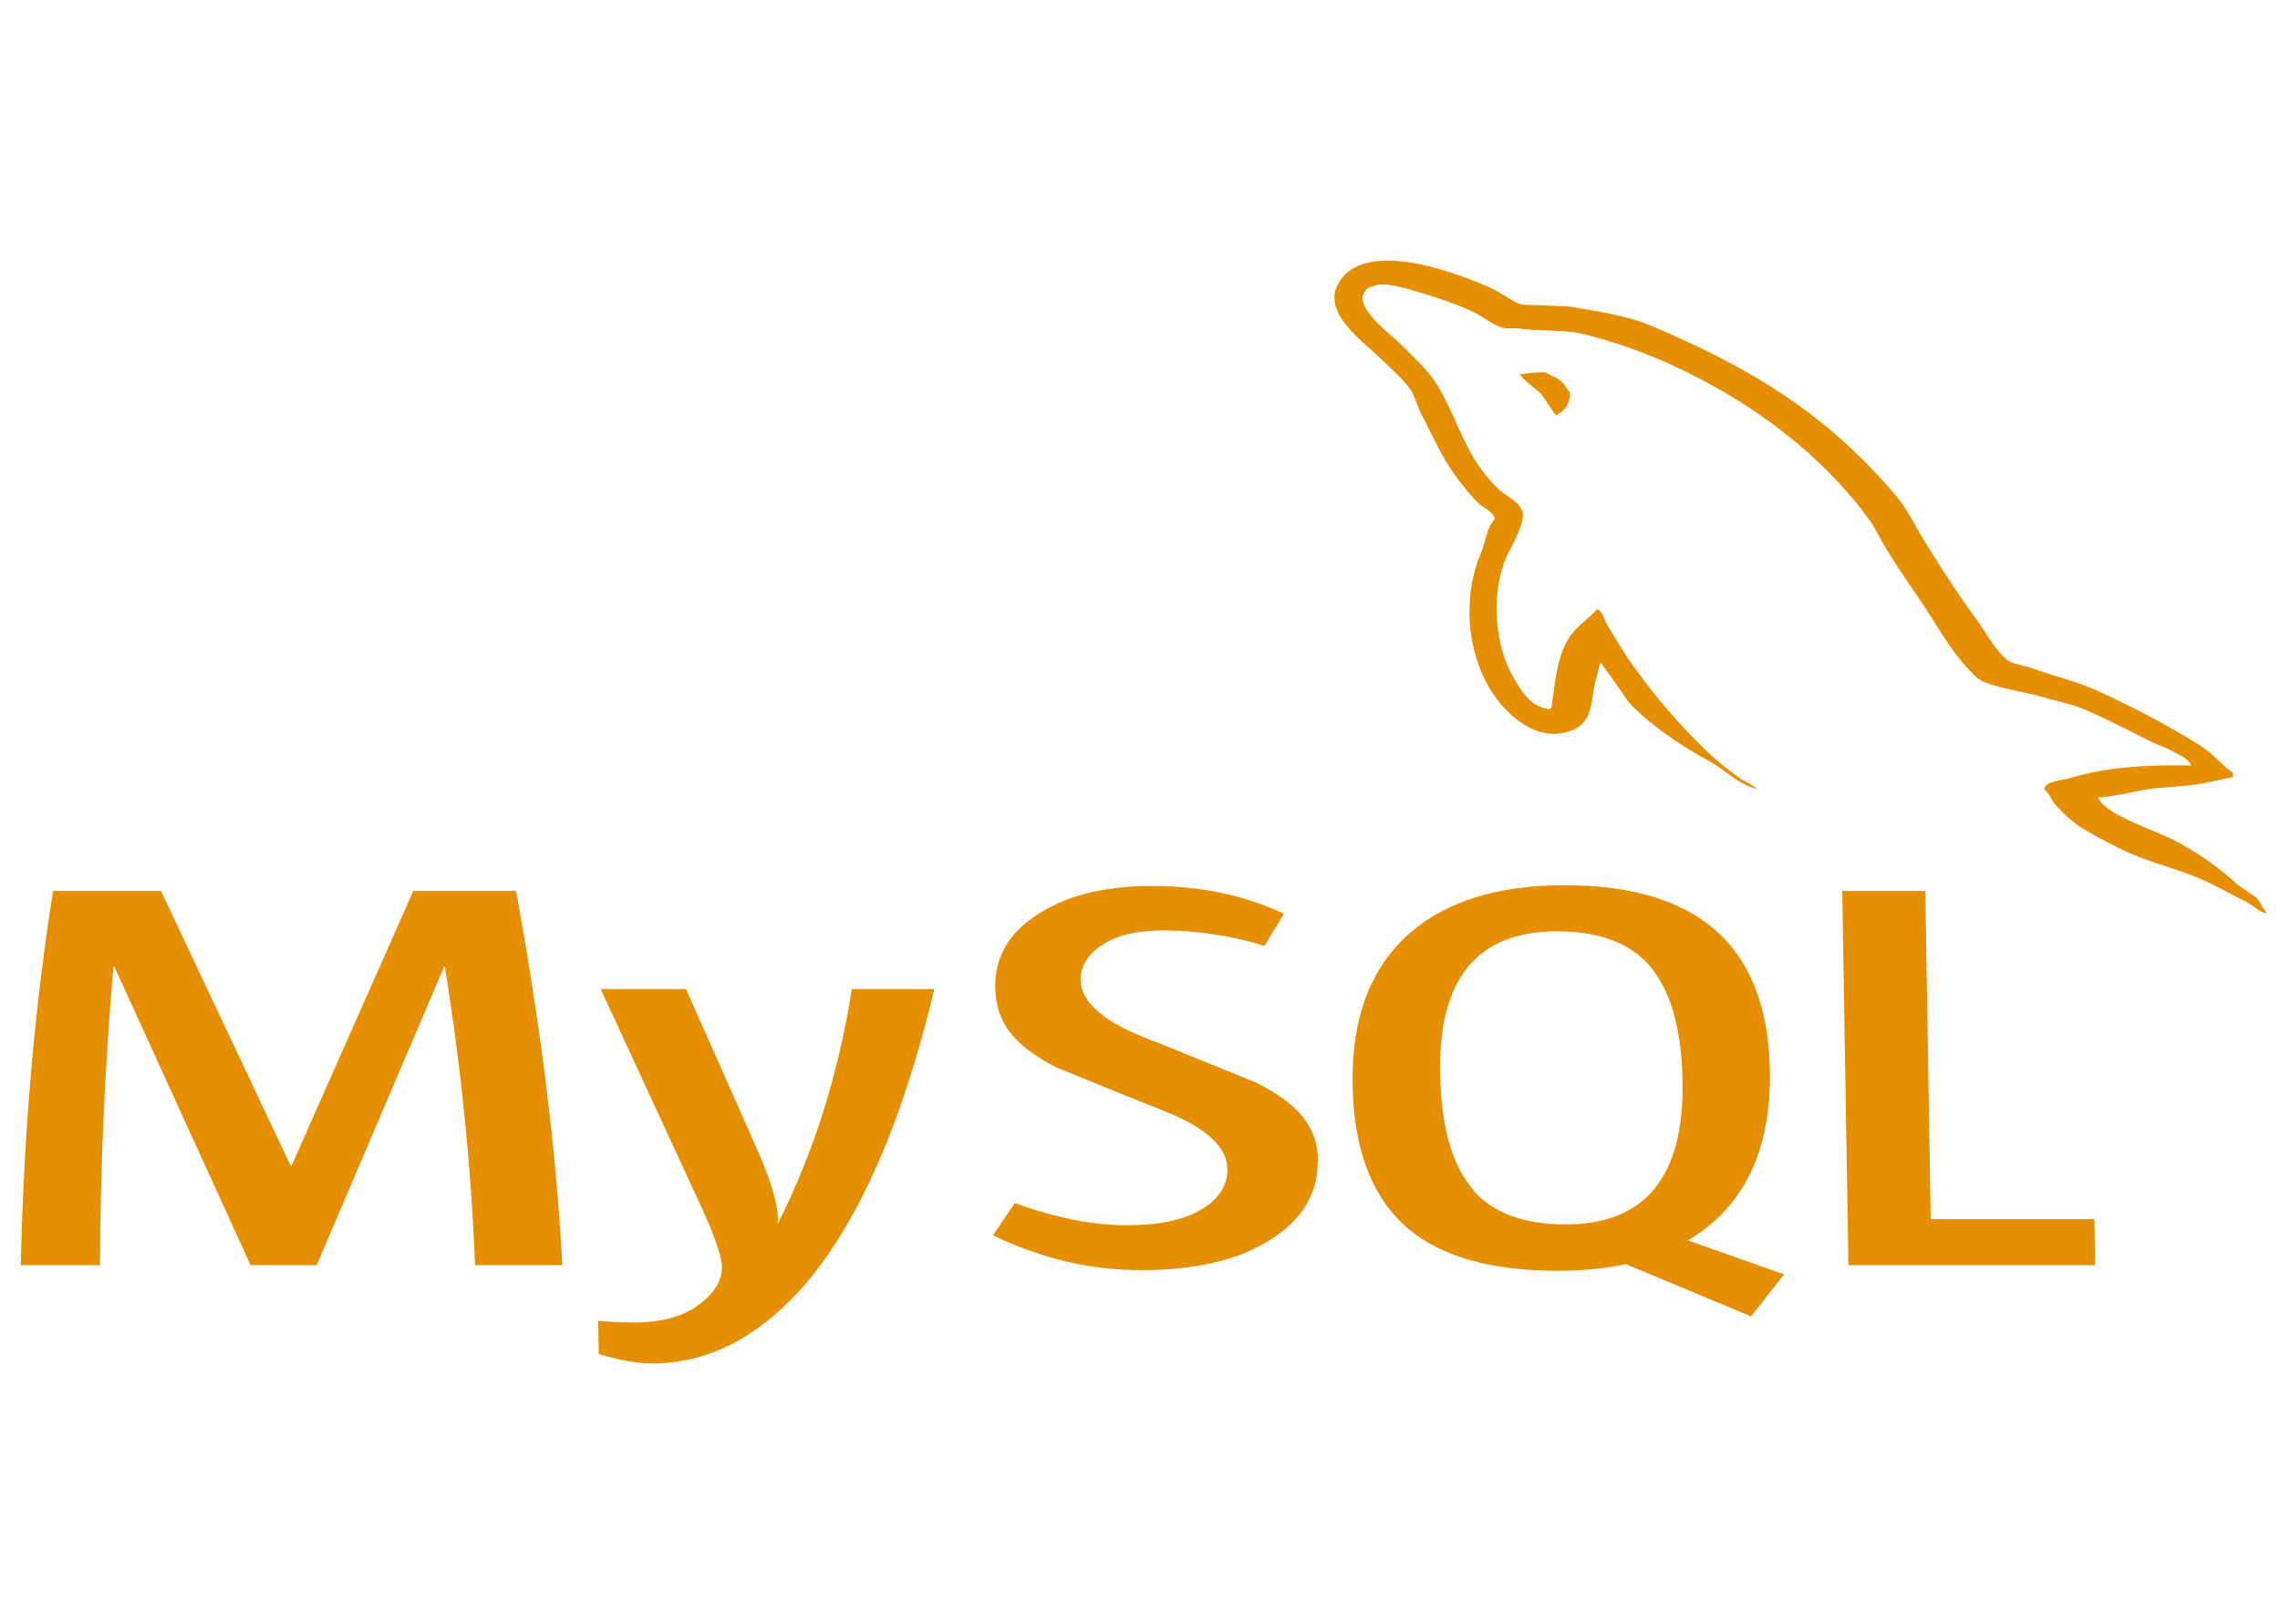<svg width="80" height="57" viewBox="0 0 80 57" fill="none" xmlns="http://www.w3.org/2000/svg">
<g clip-path="url(#clip0_418_456)">
<path d="M54.215 13.065C53.836 13.065 53.58 13.098 53.314 13.143L53.314 13.174H53.36C53.542 13.421 53.848 13.601 54.075 13.822C54.257 14.076 54.413 14.331 54.595 14.582L54.64 14.547C54.947 14.39 55.094 14.138 55.088 13.756C54.955 13.644 54.933 13.533 54.819 13.423C54.685 13.264 54.401 13.186 54.221 13.06L54.215 13.065ZM19.722 44.398H16.67C16.527 40.9 16.173 37.406 15.61 33.925H15.583L11.114 44.398H8.793L4.013 33.925H3.98C3.677 37.411 3.52 40.904 3.51 44.398H0.729C0.833 39.73 1.212 35.35 1.863 31.266H5.648L10.201 40.917H10.227L14.503 31.266H18.107C18.982 36.051 19.522 40.432 19.732 44.398H19.722ZM32.785 34.709C31.621 39.566 30.04 43.099 28.048 45.301C26.489 47.001 24.765 47.849 22.879 47.849C22.375 47.849 21.758 47.74 21.011 47.521L20.991 46.348C21.354 46.389 21.782 46.41 22.263 46.41C23.145 46.41 23.85 46.232 24.384 45.883C25.025 45.455 25.34 44.975 25.331 44.446C25.325 44.078 25.06 43.33 24.538 42.204L21.077 34.709H24.072L26.557 40.314C27.118 41.587 27.36 42.475 27.276 42.981C28.551 40.454 29.421 37.692 29.889 34.709H32.785ZM73.514 44.398H64.857L64.641 31.266H67.555L67.744 42.784H73.488L73.514 44.398ZM62.591 44.719L59.227 43.532C59.52 43.351 59.804 43.156 60.057 42.938C61.462 41.736 62.141 39.95 62.102 37.587C62.031 33.241 59.632 31.066 54.901 31.066C52.584 31.066 50.783 31.617 49.497 32.721C48.102 33.928 47.42 35.704 47.459 38.053C47.496 40.361 48.15 42.057 49.431 43.135C50.599 44.109 52.342 44.596 54.666 44.596C55.535 44.596 56.33 44.517 57.049 44.363L61.44 46.196L62.601 44.719H62.591ZM51.706 41.77C50.952 40.915 50.56 39.537 50.529 37.647C50.475 34.339 51.844 32.683 54.629 32.683C56.087 32.683 57.17 33.08 57.864 33.871C58.615 34.73 59.006 36.094 59.037 37.963C59.092 41.297 57.724 42.969 54.939 42.969C53.474 42.969 52.398 42.572 51.7 41.781L51.706 41.77ZM46.232 40.76C46.251 41.876 45.7 42.793 44.579 43.505C43.458 44.218 41.953 44.574 40.041 44.574C38.253 44.574 36.532 44.166 34.843 43.351L35.604 42.221C37.055 42.743 38.359 43 39.534 43C40.627 43 41.483 42.826 42.103 42.477C42.413 42.307 42.662 42.086 42.829 41.832C42.997 41.579 43.078 41.299 43.067 41.017C43.054 40.233 42.286 39.568 40.901 39.01C39.615 38.504 37.047 37.45 37.047 37.45C35.646 36.721 34.942 35.939 34.921 34.654C34.903 33.586 35.406 32.731 36.425 32.078C37.452 31.418 38.779 31.092 40.425 31.092C42.111 31.092 43.656 31.415 45.05 32.066L44.367 33.196C43.257 32.846 42.062 32.66 40.856 32.65C39.924 32.65 39.206 32.812 38.711 33.139C38.459 33.291 38.258 33.481 38.12 33.696C37.983 33.911 37.913 34.146 37.915 34.384C37.928 35.163 38.709 35.832 40.14 36.402C41.442 36.913 44.074 37.993 44.074 37.993C45.511 38.718 46.231 39.49 46.252 40.767L46.232 40.76ZM76.887 26.863C75.125 26.829 73.761 26.958 72.625 27.309C72.297 27.404 71.77 27.404 71.729 27.706C71.912 27.832 71.942 28.038 72.1 28.214C72.368 28.532 72.829 28.957 73.254 29.18C73.72 29.442 74.185 29.693 74.672 29.917C75.534 30.297 76.509 30.522 77.355 30.905C77.836 31.128 78.327 31.41 78.815 31.648C79.057 31.767 79.216 31.98 79.526 32.056L79.525 32.009C79.372 31.866 79.322 31.66 79.171 31.501C78.948 31.342 78.725 31.199 78.506 31.042C77.849 30.428 77.069 29.887 76.192 29.439C75.482 29.093 73.933 28.608 73.634 28.026L73.591 27.993C74.071 27.962 74.641 27.836 75.101 27.741C75.846 27.599 76.531 27.63 77.302 27.49C77.65 27.425 78.001 27.347 78.352 27.266L78.349 27.124C77.95 26.839 77.647 26.452 77.234 26.186C76.083 25.467 74.858 24.814 73.568 24.231C72.872 23.913 71.993 23.709 71.261 23.438C70.996 23.343 70.554 23.296 70.4 23.137C70 22.79 69.762 22.329 69.475 21.916C68.814 21.011 68.198 20.09 67.629 19.154C67.224 18.532 66.974 17.912 66.48 17.342C64.165 14.642 61.679 13.005 57.871 11.405C57.052 11.072 56.075 10.93 55.042 10.754C54.492 10.735 53.942 10.707 53.395 10.69C53.032 10.578 52.678 10.277 52.366 10.132C51.106 9.562 47.846 8.327 46.952 9.961C46.376 10.992 47.864 12.008 48.383 12.53C48.767 12.894 49.251 13.309 49.521 13.718C49.681 13.993 49.728 14.276 49.888 14.563C50.248 15.261 50.593 16.041 51.065 16.694C51.31 17.026 51.579 17.375 51.894 17.674C52.074 17.848 52.379 17.928 52.452 18.213C52.148 18.536 52.136 19.007 51.965 19.401C51.204 21.199 51.55 23.422 52.691 24.744C53.05 25.139 53.904 26.012 55.02 25.678C56.003 25.393 55.771 24.49 56.041 23.695C56.104 23.505 56.059 23.379 56.192 23.25L56.193 23.286C56.509 23.733 56.826 24.158 57.116 24.604C57.807 25.383 59.005 26.191 60.005 26.73C60.536 27.015 60.962 27.509 61.624 27.684L61.623 27.637H61.573C61.43 27.499 61.241 27.433 61.061 27.321C60.639 27.026 60.249 26.709 59.894 26.371C58.951 25.457 58.113 24.489 57.387 23.479C57.017 22.98 56.705 22.443 56.408 21.951C56.273 21.762 56.268 21.477 56.046 21.381C55.723 21.728 55.244 22.03 55.01 22.457C54.604 23.141 54.575 23.982 54.431 24.856C54.342 24.872 54.385 24.856 54.343 24.889C53.636 24.766 53.387 24.238 53.117 23.797C52.44 22.669 52.301 20.857 52.85 19.558C52.999 19.225 53.64 18.175 53.371 17.857C53.228 17.556 52.791 17.382 52.547 17.138C52.232 16.819 51.962 16.48 51.74 16.124C51.199 15.235 50.919 14.252 50.332 13.364C50.062 12.953 49.594 12.523 49.212 12.146C48.788 11.718 48.322 11.417 47.981 10.911C47.87 10.738 47.71 10.45 47.881 10.26C47.925 10.132 48.017 10.082 48.187 10.046C48.474 9.875 49.291 10.099 49.579 10.194C50.396 10.431 51.084 10.654 51.771 10.987C52.083 11.144 52.42 11.445 52.817 11.524H53.277C53.984 11.635 54.776 11.557 55.436 11.697C56.609 11.968 57.669 12.362 58.621 12.789C61.554 14.131 63.952 16.004 65.573 18.218C65.842 18.584 65.963 18.919 66.21 19.299C66.683 20.082 67.266 20.873 67.746 21.631C68.219 22.379 68.675 23.141 69.347 23.761C69.682 24.094 71.008 24.267 71.603 24.44C72.043 24.583 72.727 24.713 73.125 24.887C73.887 25.219 74.631 25.599 75.348 25.965C75.713 26.145 76.816 26.542 76.887 26.863Z" fill="#E48E00"/>
</g>
<defs>
<clipPath id="clip0_418_456">
<rect width="79" height="57" fill="white" transform="matrix(1 0 0.016 1 0 0)"/>
</clipPath>
</defs>
</svg>
